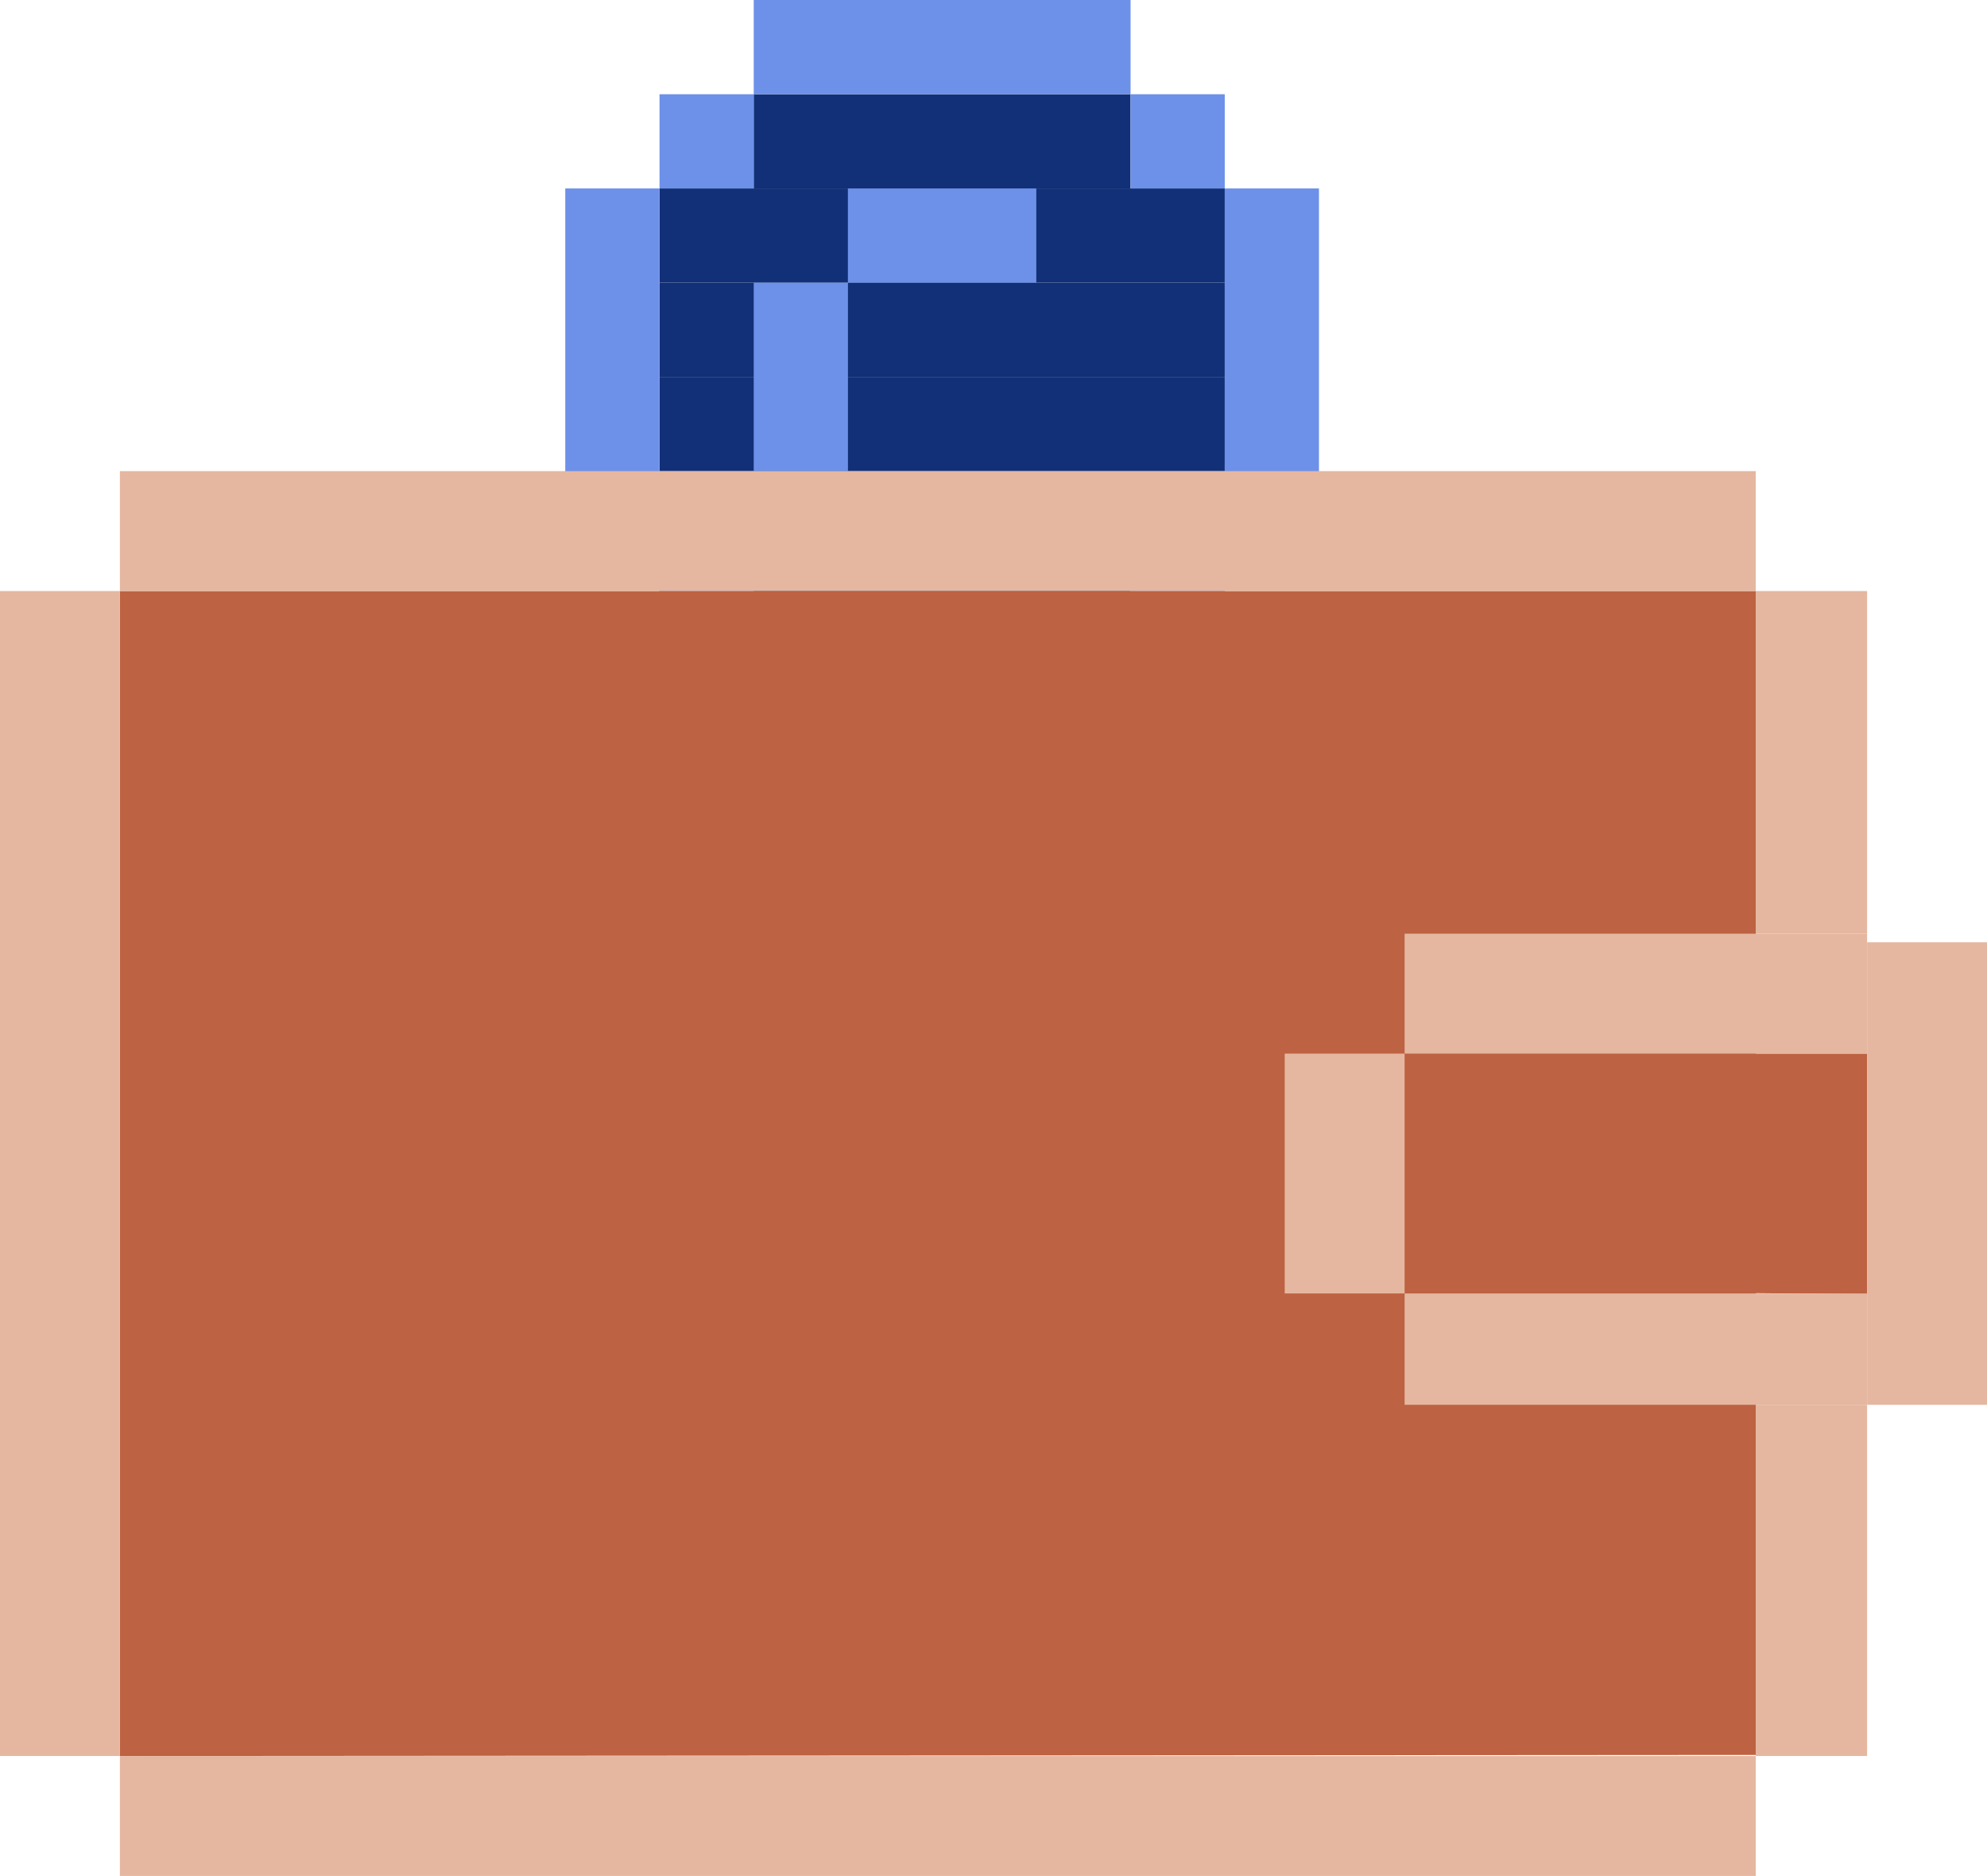 <svg width="232" height="219" viewBox="0 0 232 219" fill="none" xmlns="http://www.w3.org/2000/svg">
<rect width="44.001" height="11" transform="matrix(-1 0 0 1 132 11)" fill="#123077"/>
<rect width="66.001" height="11" transform="matrix(-1 0 0 1 143 22)" fill="#123077"/>
<rect width="66.001" height="11" transform="matrix(-1 0 0 1 143 33.001)" fill="#123077"/>
<rect width="66.001" height="11" transform="matrix(-1 0 0 1 143 44.001)" fill="#123077"/>
<rect width="66.001" height="11" transform="matrix(-1 0 0 1 143 55.001)" fill="#123077"/>
<rect width="55.001" height="11" transform="matrix(-1 0 0 1 132 66.002)" fill="#123077"/>
<rect x="88.004" width="44" height="11" fill="#6D91E9"/>
<rect x="132.001" y="11.002" width="11" height="11" fill="#6D91E9"/>
<rect x="132.001" y="65.998" width="11" height="11" fill="#6D91E9"/>
<rect x="143.001" y="22" width="11" height="44" fill="#6D91E9"/>
<rect width="11" height="11" transform="matrix(-1 0 0 1 88.004 11.002)" fill="#6D91E9"/>
<rect width="22" height="11" transform="matrix(-1 0 0 1 120.997 22)" fill="#6D91E9"/>
<rect width="22" height="11" transform="matrix(1.39071e-07 1 1 -1.39071e-07 88.004 33.001)" fill="#6D91E9"/>
<rect width="11" height="11" transform="matrix(-1 0 0 1 88.004 65.998)" fill="#6D91E9"/>
<rect width="44" height="11" transform="matrix(-1 0 0 1 132.001 77)" fill="#6D91E9"/>
<rect width="11" height="44" transform="matrix(-1 0 0 1 76.999 22)" fill="#6D91E9"/>
<path d="M14 69H205.022V123H218V151.091L205.022 150.966V204.875L14 205V69Z" fill="#BD6242"/>
<rect x="14" y="55" width="191" height="14" fill="#E5B7A0"/>
<rect x="14" y="205" width="191" height="14" fill="#E5B7A0"/>
<rect y="69" width="14" height="136" fill="#E5B7A0"/>
<rect x="205" y="69" width="13" height="40" fill="#E5B7A0"/>
<rect x="164" y="151" width="54" height="13" fill="#E5B7A0"/>
<rect x="164" y="109" width="54" height="14" fill="#E5B7A0"/>
<rect x="150" y="123" width="14" height="28" fill="#E5B7A0"/>
<rect x="205" y="164" width="13" height="41" fill="#E5B7A0"/>
<rect x="218" y="110" width="14" height="54" fill="#E5B7A0"/>
</svg>
